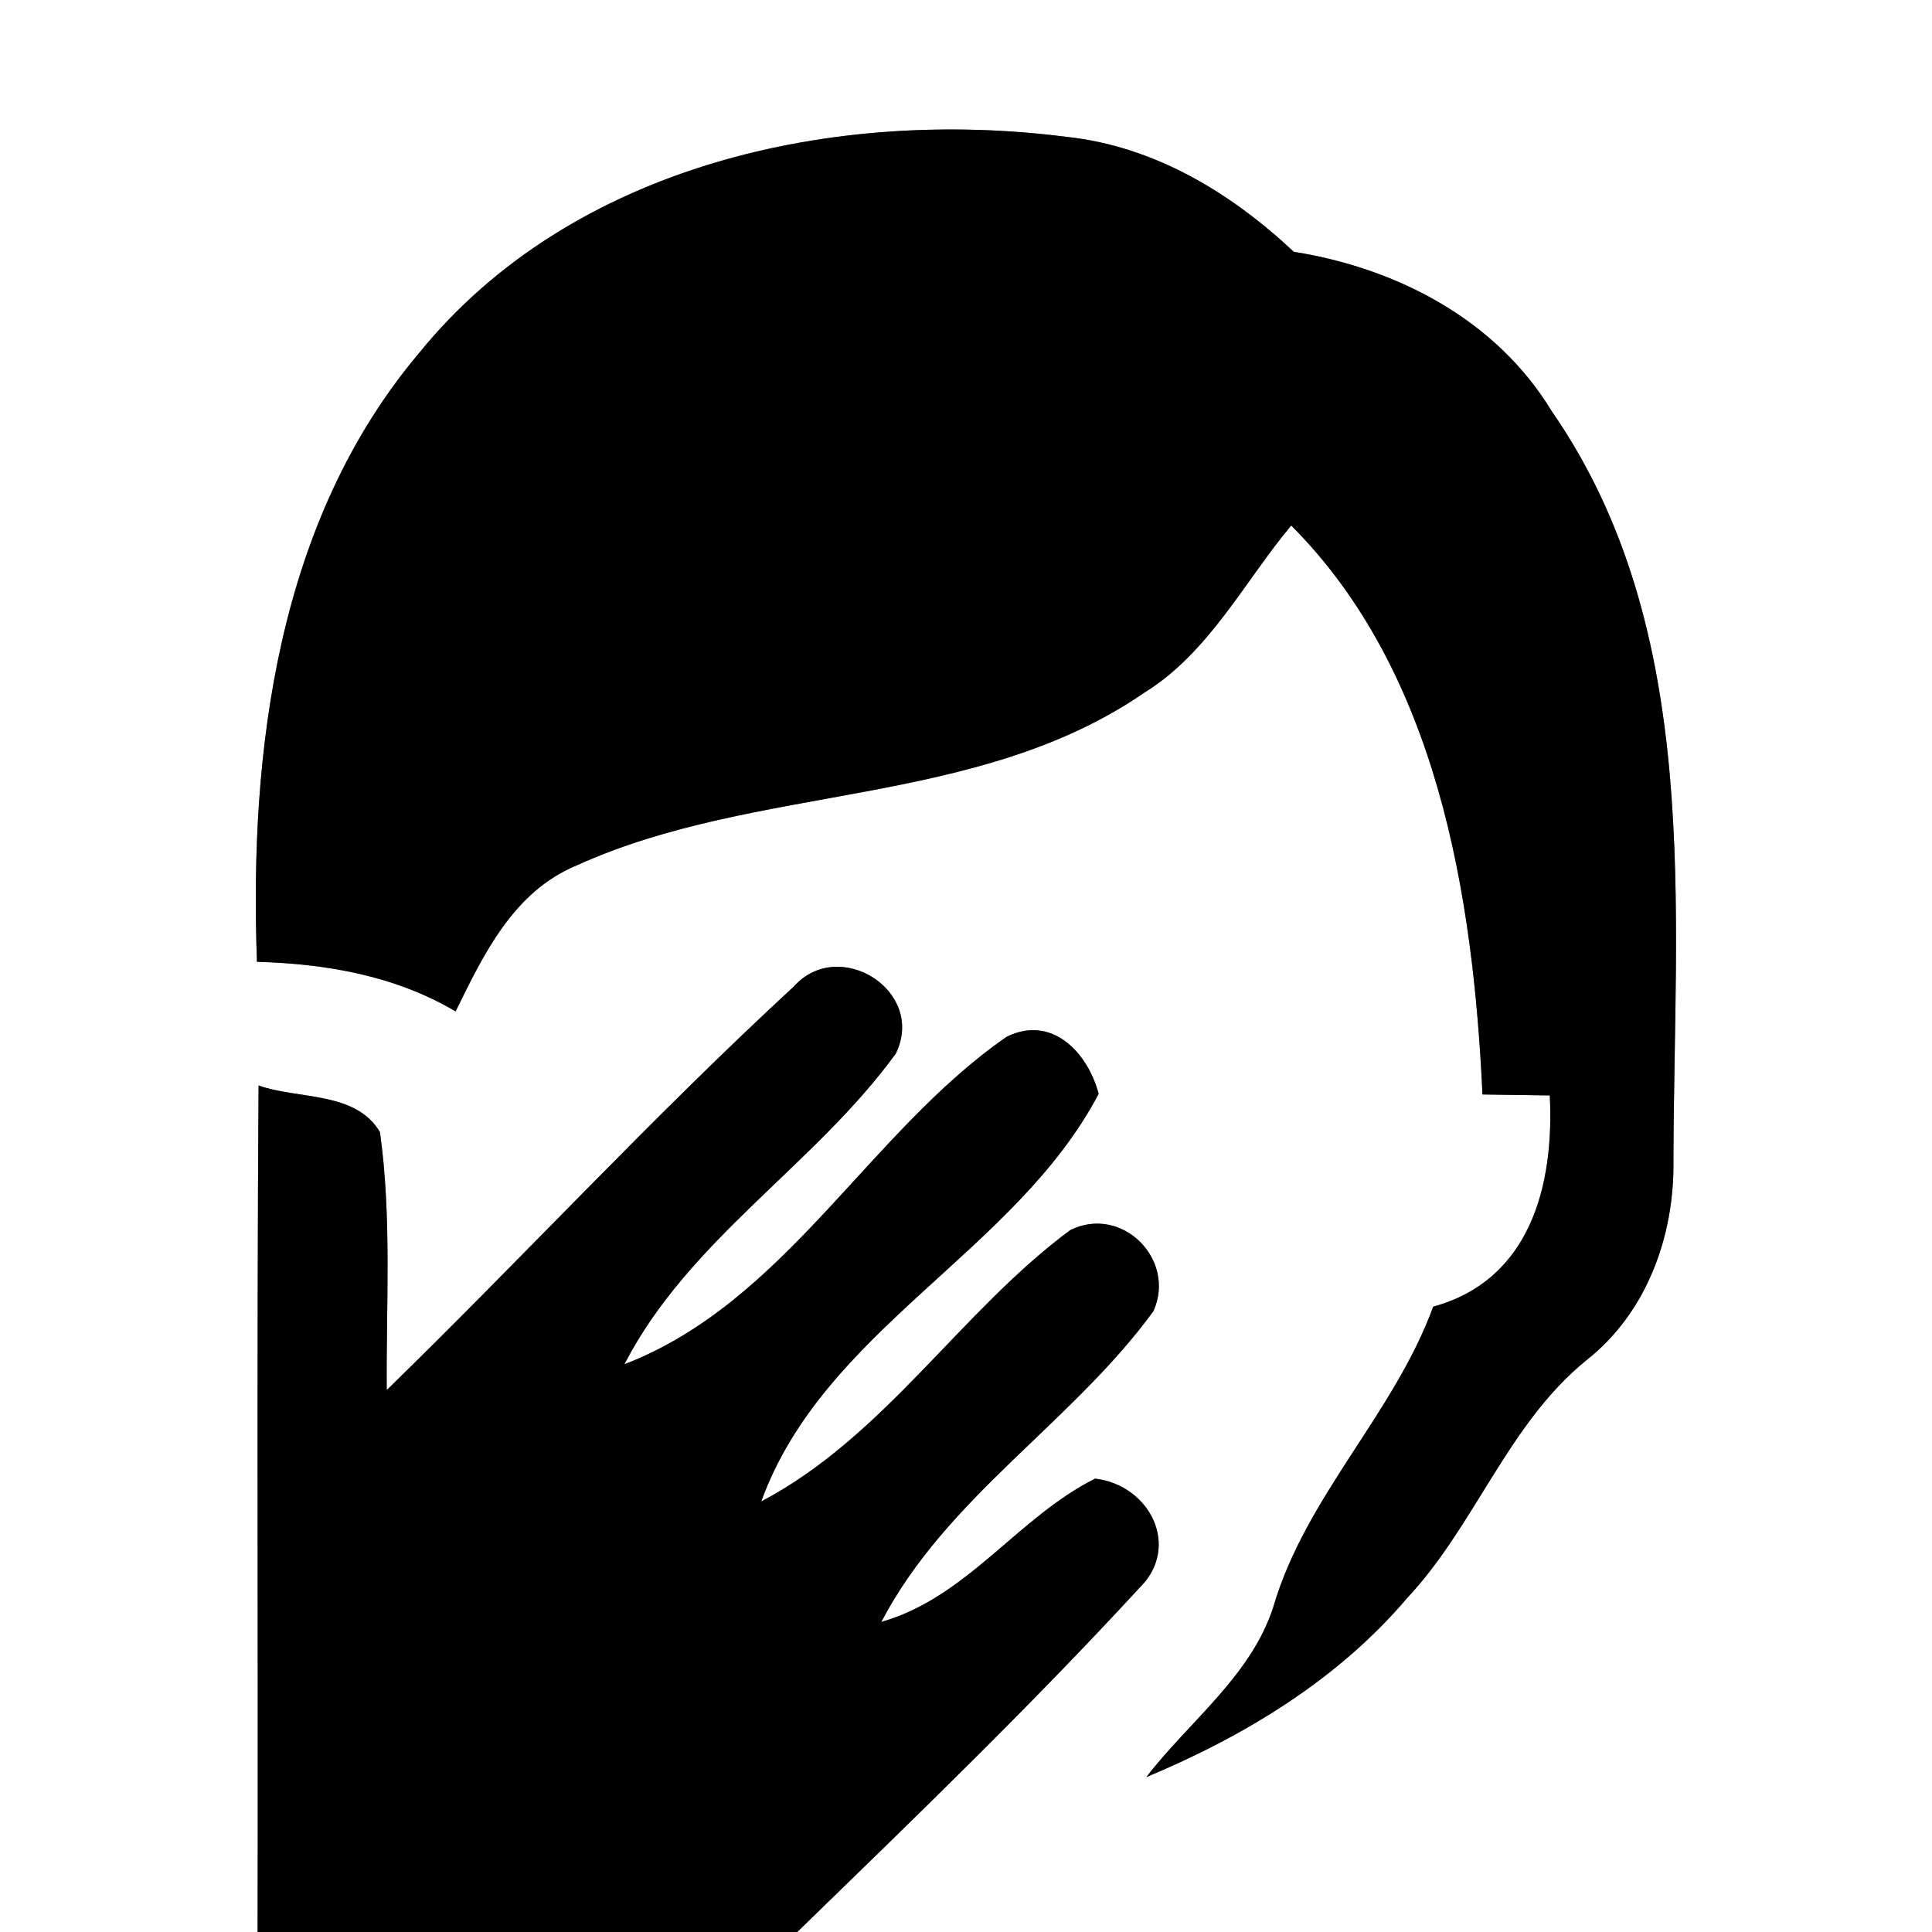 <?xml version="1.0" encoding="UTF-8" ?>
<!DOCTYPE svg PUBLIC "-//W3C//DTD SVG 1.1//EN" "http://www.w3.org/Graphics/SVG/1.1/DTD/svg11.dtd">
<svg width="60pt" height="60pt" viewBox="0 0 60 60" version="1.1" xmlns="http://www.w3.org/2000/svg">
<rect x="0" y="0" width="60" height="60" fill="#808080" stroke="none"/>
<g id="#ffffffff">
<path fill="#ffffff" opacity="1.00" d=" M 0.00 0.00 L 60.00 0.00 L 60.00 60.00 L 24.76 60.00 C 28.36 56.50 31.98 53.01 35.38 49.32 C 36.69 48.04 35.71 46.12 34.01 45.92 C 31.61 47.12 30.04 49.61 27.37 50.37 C 29.39 46.50 33.29 44.19 35.82 40.72 C 36.54 39.12 34.85 37.41 33.24 38.20 C 29.81 40.74 27.49 44.60 23.64 46.63 C 25.58 41.28 31.53 38.89 34.12 33.97 C 33.78 32.69 32.67 31.50 31.26 32.20 C 26.96 35.18 24.41 40.43 19.39 42.37 C 21.39 38.49 25.30 36.19 27.82 32.72 C 28.77 30.77 26.05 29.07 24.65 30.64 C 20.29 34.66 16.26 39.03 12.01 43.17 C 11.99 40.50 12.17 37.81 11.80 35.16 C 11.05 33.88 9.25 34.15 8.03 33.71 C 7.97 42.48 8.02 51.24 8.00 60.00 L 0.00 60.00 L 0.00 0.00 M 13.01 10.97 C 8.62 16.18 7.74 23.29 7.98 29.87 C 10.13 29.93 12.27 30.30 14.15 31.41 C 15.02 29.63 15.95 27.69 17.90 26.88 C 23.53 24.32 30.31 25.11 35.54 21.51 C 37.55 20.27 38.68 18.01 40.10 16.32 C 44.64 20.87 45.75 27.79 46.04 33.99 C 46.56 34.00 47.61 34.01 48.13 34.02 C 48.27 36.81 47.53 39.75 44.51 40.58 C 43.28 43.93 40.54 46.48 39.54 49.92 C 38.84 52.06 36.93 53.46 35.60 55.19 C 38.64 53.92 41.54 52.17 43.69 49.64 C 45.82 47.37 46.82 44.23 49.27 42.24 C 51.14 40.77 52.00 38.39 51.97 36.06 C 51.98 28.23 52.91 19.58 48.19 12.77 C 46.47 9.93 43.39 8.33 40.18 7.82 C 38.22 5.98 35.84 4.54 33.12 4.25 C 25.93 3.33 17.76 5.11 13.01 10.97 Z" />
</g>
<g id="#000000ff">
<path fill="#000000" opacity="1.00" d=" M 13.01 10.97 C 17.76 5.11 25.93 3.33 33.12 4.25 C 35.84 4.54 38.22 5.98 40.18 7.82 C 43.39 8.33 46.47 9.93 48.19 12.77 C 52.91 19.58 51.98 28.23 51.97 36.06 C 52.00 38.39 51.14 40.77 49.27 42.24 C 46.82 44.23 45.82 47.37 43.69 49.64 C 41.54 52.17 38.64 53.92 35.60 55.19 C 36.93 53.46 38.84 52.06 39.54 49.92 C 40.54 46.48 43.28 43.93 44.51 40.58 C 47.53 39.75 48.27 36.81 48.13 34.02 C 47.61 34.01 46.56 34.00 46.04 33.99 C 45.75 27.79 44.64 20.87 40.10 16.32 C 38.68 18.01 37.55 20.27 35.54 21.51 C 30.31 25.11 23.53 24.32 17.90 26.88 C 15.95 27.69 15.02 29.63 14.15 31.41 C 12.27 30.30 10.13 29.93 7.98 29.87 C 7.74 23.29 8.62 16.18 13.01 10.97 Z" />
<path fill="#000000" opacity="1.00" d=" M 24.65 30.64 C 26.05 29.07 28.77 30.77 27.82 32.72 C 25.30 36.19 21.39 38.49 19.39 42.37 C 24.41 40.43 26.96 35.18 31.26 32.20 C 32.67 31.50 33.78 32.69 34.12 33.97 C 31.53 38.89 25.58 41.28 23.64 46.63 C 27.49 44.60 29.81 40.74 33.24 38.20 C 34.85 37.41 36.54 39.12 35.82 40.72 C 33.29 44.19 29.39 46.50 27.37 50.37 C 30.04 49.61 31.61 47.12 34.01 45.92 C 35.71 46.12 36.69 48.04 35.38 49.32 C 31.98 53.01 28.36 56.50 24.76 60.00 L 8.00 60.00 C 8.02 51.24 7.97 42.48 8.03 33.71 C 9.25 34.15 11.05 33.88 11.80 35.16 C 12.17 37.81 11.99 40.50 12.01 43.17 C 16.26 39.03 20.29 34.66 24.65 30.64 Z" />
</g>
</svg>
